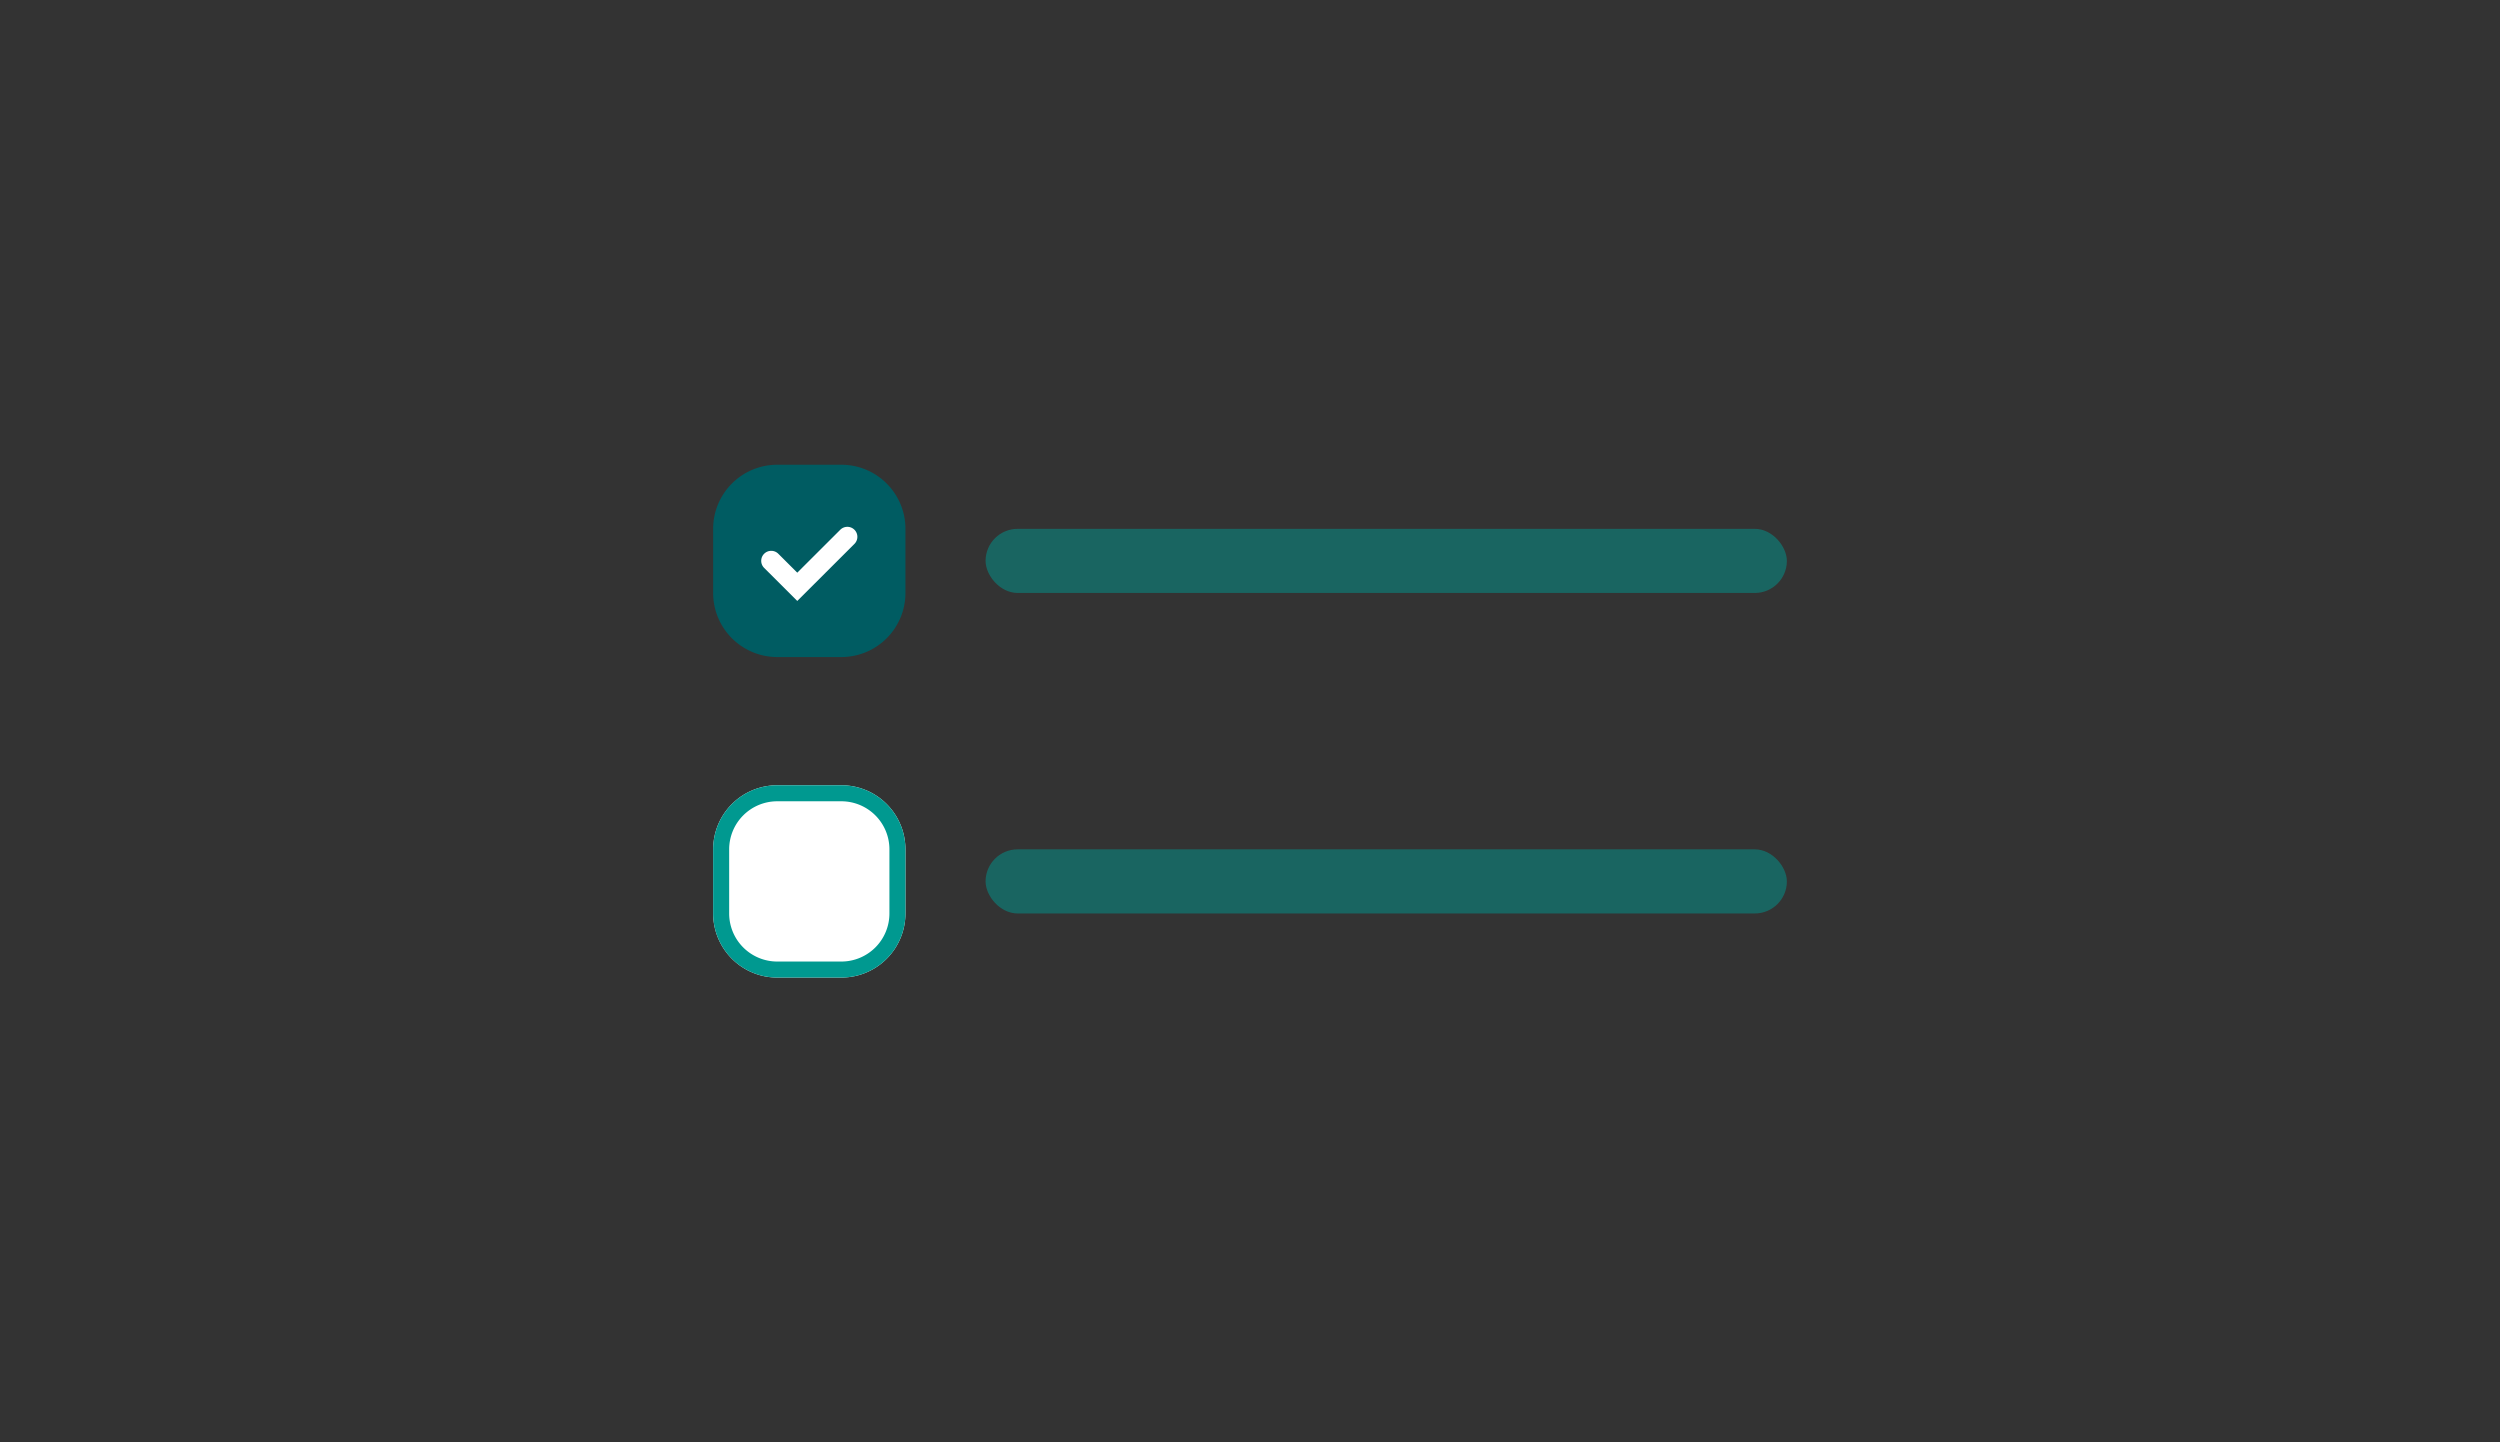 <svg xmlns="http://www.w3.org/2000/svg" width="312" height="180" fill="none"><rect width="100%" height="100%" fill="#333333" stroke="none"/><path fill="#005C62" d="M89 66a8 8 0 0 1 8-8h8a8 8 0 0 1 8 8v8a8 8 0 0 1-8 8h-8a8 8 0 0 1-8-8v-8Z"/><path fill="#fff" fill-rule="evenodd" d="m99.5 75-4.134-4.126a1.246 1.246 0 0 1 0-1.764 1.252 1.252 0 0 1 1.768 0l2.366 2.36 5.366-5.356a1.251 1.251 0 0 1 1.768 0 1.246 1.246 0 0 1 0 1.764L99.5 75Z" clip-rule="evenodd"/><path fill="#fff" d="M89 106a8 8 0 0 1 8-8h8a8 8 0 0 1 8 8v8a8 8 0 0 1-8 8h-8a8 8 0 0 1-8-8v-8Z"/><path fill="#009990" fill-rule="evenodd" d="M105 100h-8a6 6 0 0 0-6 6v8a6 6 0 0 0 6 6h8a6 6 0 0 0 6-6v-8a6 6 0 0 0-6-6Zm-8-2a8 8 0 0 0-8 8v8a8 8 0 0 0 8 8h8a8 8 0 0 0 8-8v-8a8 8 0 0 0-8-8h-8Z" clip-rule="evenodd"/><rect width="100" height="8" x="123" y="66" fill="#009990" fill-opacity=".5" rx="4"/><rect width="100" height="8" x="123" y="106" fill="#009990" fill-opacity=".5" rx="4"/></svg>